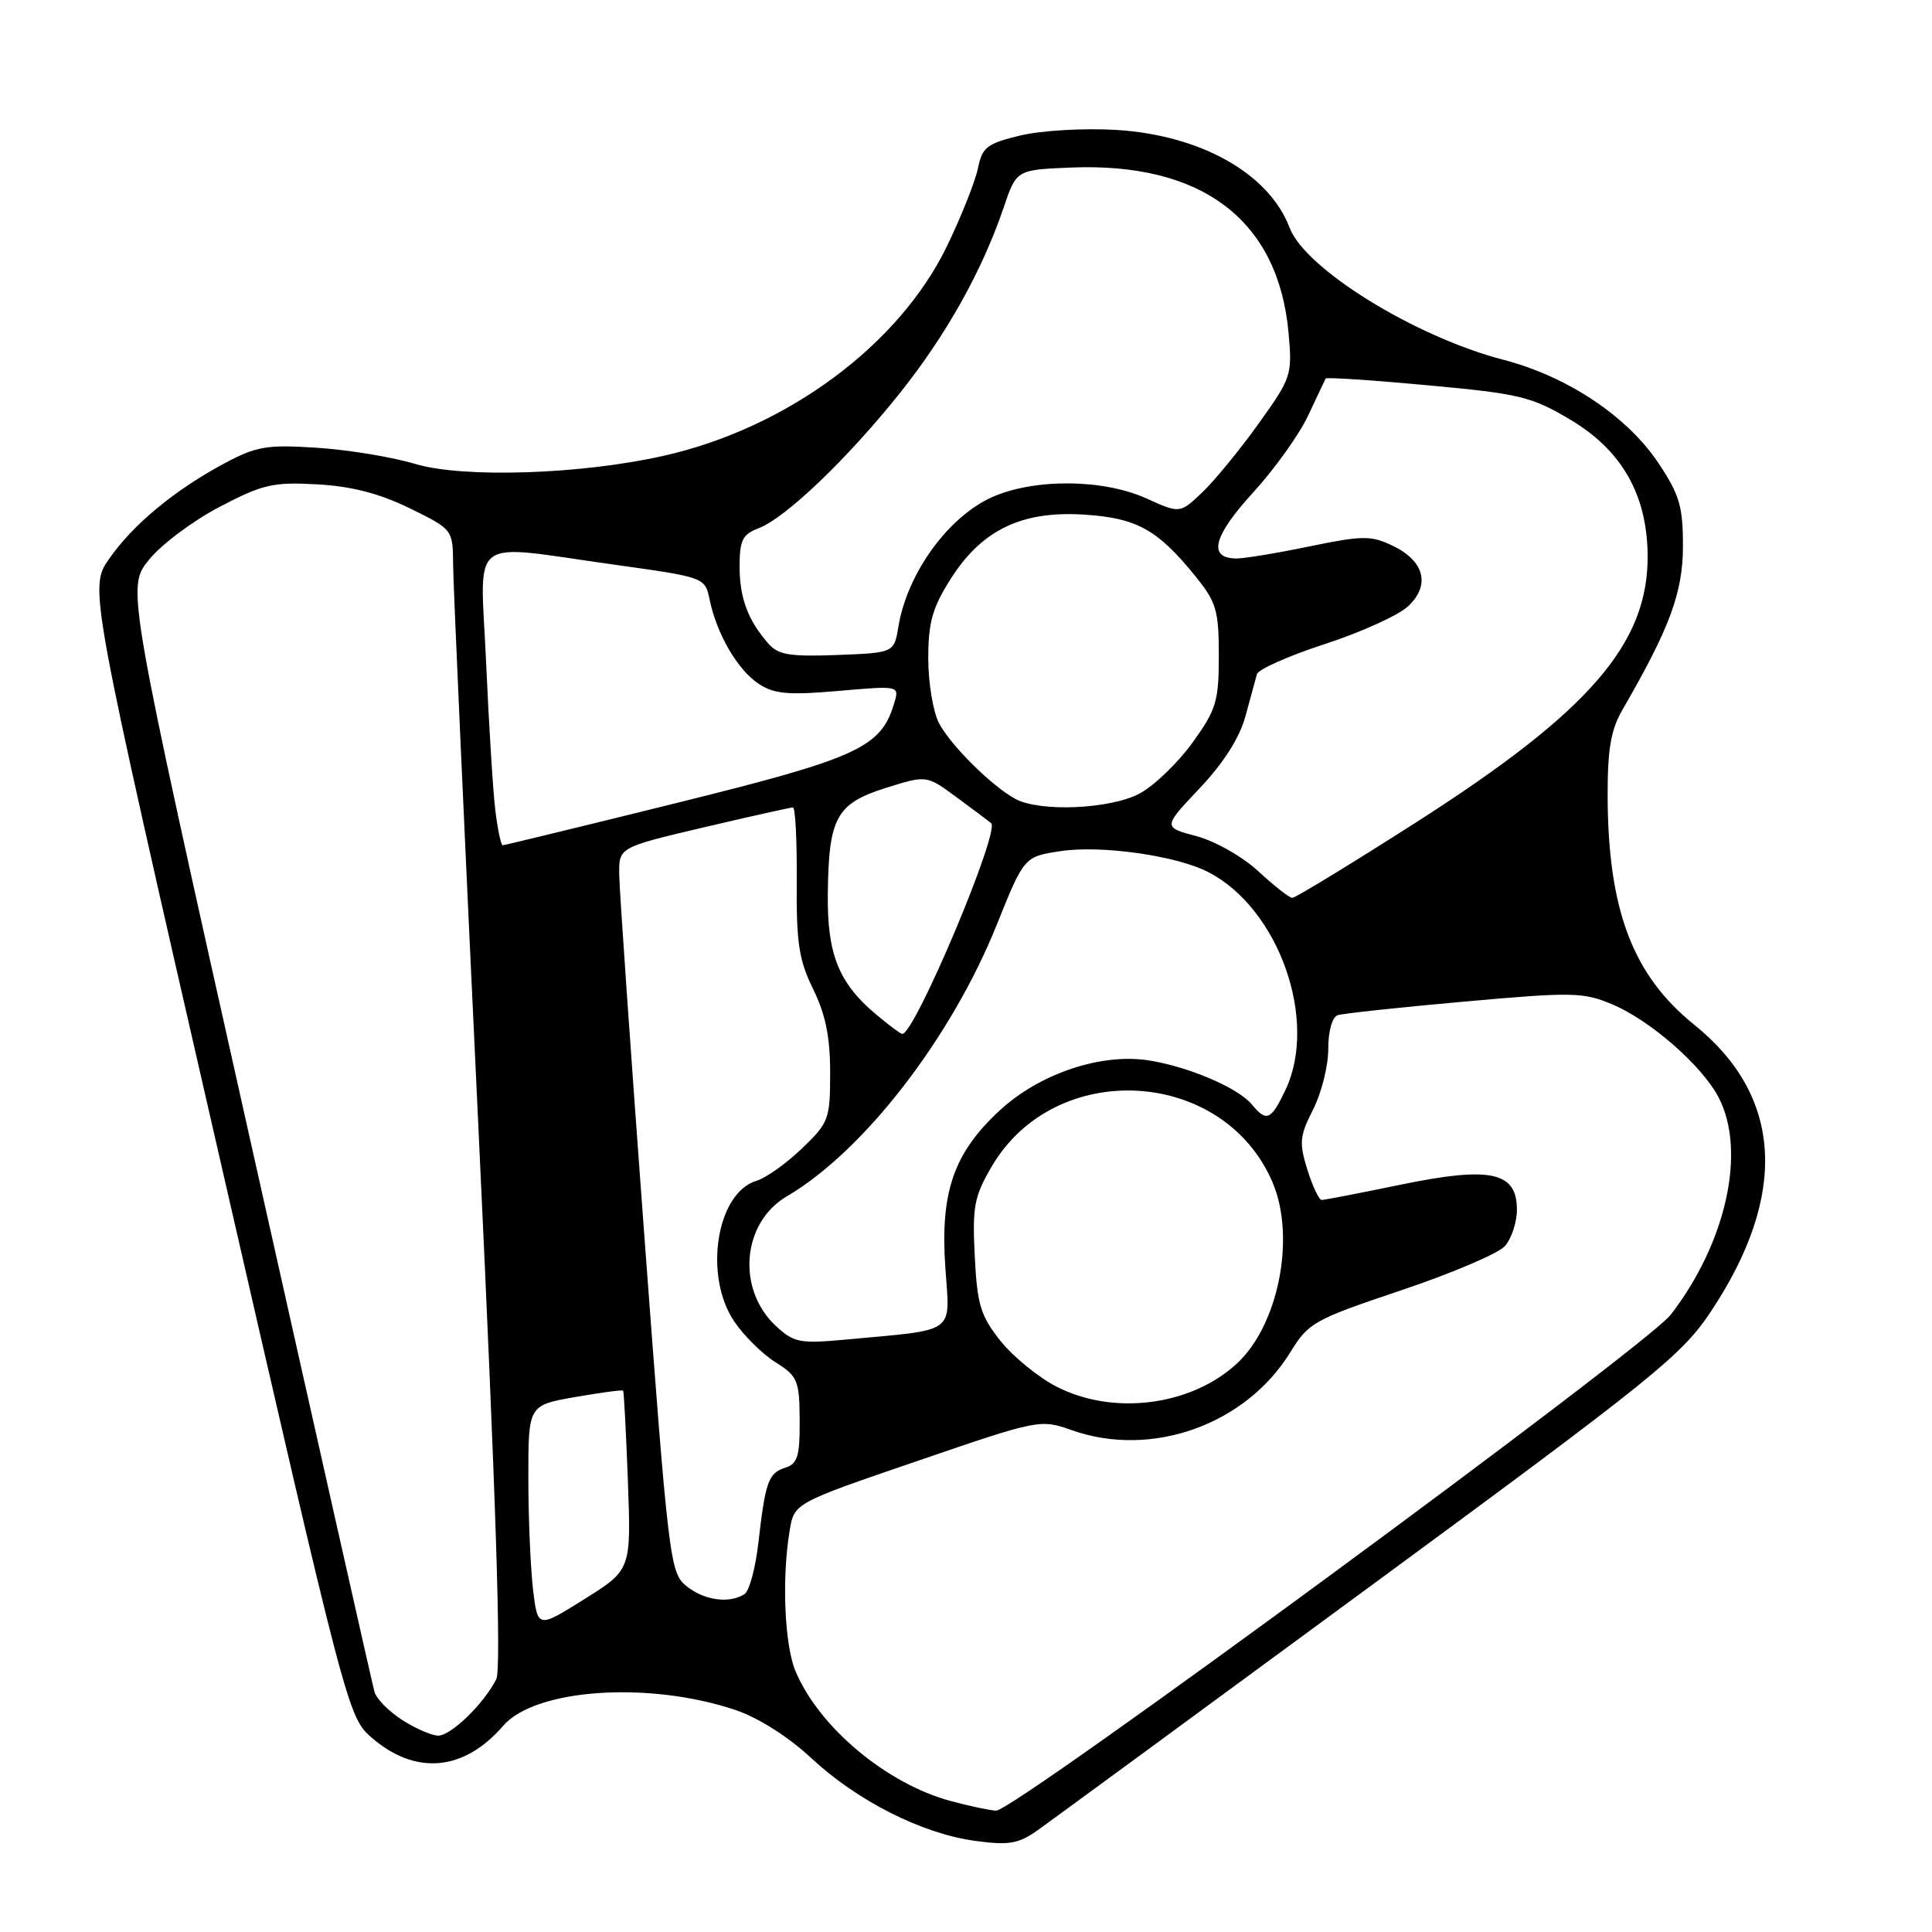 <?xml version="1.0" encoding="UTF-8" standalone="no"?>
<!DOCTYPE svg PUBLIC "-//W3C//DTD SVG 1.1//EN" "http://www.w3.org/Graphics/SVG/1.1/DTD/svg11.dtd" >
<svg xmlns="http://www.w3.org/2000/svg" xmlns:xlink="http://www.w3.org/1999/xlink" version="1.1" viewBox="0 0 256 256">
 <g >
 <path fill="currentColor"
d=" M 181.50 210.24 C 219.25 182.49 222.83 179.60 226.69 173.80 C 236.98 158.33 236.23 145.24 224.49 135.78 C 216.34 129.21 213.07 120.58 213.02 105.48 C 213.01 99.23 213.44 96.70 215.02 93.98 C 221.25 83.23 223.00 78.49 223.00 72.36 C 223.00 67.10 222.54 65.53 219.75 61.36 C 215.59 55.14 207.71 49.89 199.20 47.67 C 187.50 44.63 172.95 35.64 170.88 30.18 C 168.16 22.99 159.10 17.89 147.85 17.21 C 143.61 16.96 137.97 17.29 135.21 17.95 C 130.80 19.01 130.15 19.51 129.60 22.23 C 129.26 23.93 127.43 28.56 125.53 32.51 C 119.20 45.67 104.35 56.69 87.97 60.39 C 76.98 62.87 61.39 63.38 55.00 61.47 C 51.98 60.56 46.12 59.60 42.00 59.33 C 35.32 58.90 33.97 59.13 29.68 61.43 C 23.09 64.97 17.60 69.52 14.44 74.08 C 11.80 77.90 11.80 77.90 28.94 152.70 C 45.90 226.70 46.11 227.53 49.24 230.24 C 55.06 235.28 61.46 234.71 66.67 228.68 C 70.93 223.74 86.03 222.73 97.50 226.60 C 100.50 227.62 104.50 230.16 107.50 232.96 C 113.60 238.64 122.17 242.97 129.23 243.93 C 133.71 244.53 134.95 244.32 137.50 242.51 C 139.15 241.34 158.95 226.82 181.50 210.24 Z  M 125.95 238.64 C 117.45 236.34 108.51 228.85 105.40 221.42 C 103.95 217.93 103.58 209.17 104.63 202.84 C 105.23 199.17 105.23 199.17 121.52 193.60 C 137.65 188.07 137.85 188.03 142.03 189.51 C 152.62 193.25 165.09 188.78 171.00 179.14 C 173.37 175.27 174.14 174.84 185.64 170.98 C 192.31 168.74 198.50 166.11 199.39 165.13 C 200.27 164.15 201.00 161.97 201.00 160.29 C 201.00 155.27 197.53 154.52 185.62 156.97 C 180.21 158.09 175.49 159.00 175.13 159.00 C 174.78 159.00 173.92 157.19 173.23 154.98 C 172.12 151.42 172.21 150.52 173.99 147.02 C 175.10 144.85 176.00 141.25 176.00 139.01 C 176.00 136.64 176.52 134.76 177.25 134.52 C 177.94 134.29 185.47 133.48 194.00 132.72 C 208.40 131.43 209.80 131.46 213.67 133.10 C 218.71 135.23 225.54 141.22 227.73 145.42 C 231.42 152.54 228.75 164.66 221.37 174.22 C 218.14 178.40 134.35 240.00 132.00 239.92 C 131.18 239.89 128.45 239.31 125.95 238.64 Z  M 53.30 227.91 C 51.53 226.78 49.88 225.10 49.62 224.18 C 49.36 223.26 41.86 189.95 32.96 150.18 C 16.77 77.85 16.77 77.85 19.73 74.18 C 21.36 72.15 25.58 69.00 29.10 67.16 C 34.82 64.17 36.19 63.85 42.02 64.18 C 46.58 64.43 50.26 65.38 54.27 67.34 C 60.00 70.15 60.00 70.15 60.04 74.82 C 60.05 77.40 61.58 111.22 63.42 150.00 C 65.72 198.57 66.45 221.12 65.76 222.50 C 64.13 225.74 59.75 230.00 58.06 229.98 C 57.20 229.97 55.06 229.04 53.30 227.91 Z  M 70.63 210.63 C 70.30 207.81 70.01 201.16 70.01 195.86 C 70.00 186.21 70.00 186.21 76.18 185.12 C 79.59 184.53 82.46 184.14 82.57 184.27 C 82.67 184.40 82.96 189.79 83.20 196.25 C 83.63 208.01 83.63 208.01 77.44 211.89 C 71.25 215.77 71.25 215.77 70.63 210.63 Z  M 90.96 210.17 C 88.77 208.39 88.59 206.90 85.39 163.92 C 83.58 139.49 82.07 117.88 82.05 115.89 C 82.00 112.28 82.00 112.28 93.25 109.63 C 99.44 108.18 104.76 106.99 105.07 106.99 C 105.39 107.00 105.61 111.39 105.57 116.75 C 105.51 124.94 105.86 127.23 107.75 131.07 C 109.38 134.38 110.00 137.41 110.00 142.11 C 110.00 148.30 109.83 148.76 106.25 152.19 C 104.19 154.17 101.48 156.09 100.24 156.46 C 94.94 158.05 93.20 169.04 97.29 175.10 C 98.55 176.97 101.00 179.40 102.75 180.50 C 105.70 182.36 105.93 182.90 105.96 188.18 C 105.99 192.96 105.69 193.96 104.05 194.48 C 101.81 195.20 101.42 196.29 100.48 204.50 C 100.10 207.80 99.28 210.83 98.65 211.23 C 96.64 212.52 93.29 212.06 90.96 210.17 Z  M 140.02 183.75 C 137.60 182.51 134.25 179.78 132.57 177.68 C 129.93 174.35 129.48 172.89 129.16 166.45 C 128.83 159.88 129.08 158.54 131.42 154.55 C 139.84 140.18 162.20 141.49 168.64 156.72 C 171.71 163.99 169.40 175.62 163.87 180.70 C 157.79 186.29 147.55 187.60 140.02 183.75 Z  M 102.82 175.71 C 97.57 170.84 98.31 162.01 104.26 158.52 C 114.44 152.56 126.08 137.49 132.09 122.50 C 135.71 113.50 135.71 113.50 140.60 112.77 C 146.00 111.97 155.92 113.39 160.11 115.56 C 169.47 120.39 174.71 135.25 170.31 144.47 C 168.41 148.45 167.82 148.70 165.87 146.34 C 164.07 144.16 157.57 141.37 152.29 140.52 C 145.97 139.50 137.80 142.22 132.48 147.13 C 126.38 152.75 124.57 157.96 125.26 167.94 C 125.87 176.90 126.96 176.12 111.96 177.51 C 105.99 178.06 105.19 177.90 102.82 175.71 Z  M 116.04 134.38 C 111.13 130.25 109.60 126.42 109.69 118.50 C 109.79 108.35 110.81 106.48 117.33 104.42 C 122.76 102.71 122.76 102.71 126.63 105.55 C 128.76 107.11 130.87 108.70 131.33 109.07 C 132.56 110.09 121.22 137.00 119.56 137.00 C 119.34 137.00 117.75 135.82 116.04 134.38 Z  M 166.76 115.47 C 164.68 113.54 161.05 111.47 158.56 110.80 C 154.08 109.61 154.08 109.61 158.96 104.45 C 162.13 101.10 164.25 97.76 165.03 94.90 C 165.69 92.48 166.37 89.97 166.55 89.33 C 166.73 88.69 170.78 86.89 175.55 85.34 C 180.33 83.78 185.28 81.54 186.55 80.36 C 189.58 77.56 188.76 74.33 184.53 72.31 C 181.65 70.94 180.55 70.95 173.56 72.39 C 169.28 73.28 164.92 74.00 163.86 74.00 C 160.01 74.00 160.73 71.07 166.01 65.30 C 168.88 62.16 172.18 57.55 173.34 55.05 C 174.51 52.55 175.55 50.35 175.65 50.16 C 175.76 49.97 181.84 50.37 189.17 51.05 C 201.43 52.18 202.95 52.55 208.14 55.65 C 214.89 59.67 218.23 65.54 218.32 73.50 C 218.45 85.24 210.69 94.22 187.73 108.91 C 179.05 114.46 171.62 118.99 171.23 118.97 C 170.83 118.96 168.82 117.38 166.76 115.47 Z  M 65.62 107.25 C 65.31 104.64 64.77 95.86 64.41 87.75 C 63.65 70.60 61.69 72.08 81.46 74.83 C 93.42 76.50 93.42 76.50 94.04 79.50 C 94.99 84.06 97.76 88.79 100.54 90.62 C 102.59 91.96 104.48 92.13 111.11 91.55 C 119.18 90.85 119.18 90.85 118.49 93.17 C 116.74 99.05 113.72 100.44 89.77 106.37 C 77.26 109.47 66.84 112.00 66.61 112.00 C 66.38 112.00 65.93 109.86 65.62 107.25 Z  M 134.50 105.84 C 131.33 104.09 125.96 98.75 124.41 95.80 C 123.64 94.31 123.00 90.47 123.00 87.25 C 123.00 82.48 123.55 80.53 125.95 76.74 C 130.09 70.21 135.37 67.66 143.66 68.19 C 150.64 68.64 153.39 70.16 158.44 76.41 C 161.17 79.78 161.50 80.90 161.50 86.88 C 161.50 92.93 161.17 94.03 158.00 98.42 C 156.07 101.09 152.93 104.11 151.02 105.14 C 147.10 107.23 137.75 107.63 134.50 105.84 Z  M 101.82 85.29 C 99.09 82.16 98.00 79.24 98.00 75.04 C 98.00 71.59 98.39 70.80 100.53 69.99 C 104.08 68.64 112.28 60.80 119.21 52.12 C 125.39 44.38 130.13 35.91 132.99 27.50 C 134.68 22.50 134.68 22.50 141.93 22.20 C 159.30 21.50 169.39 29.17 170.74 44.11 C 171.25 49.69 171.12 50.07 166.73 56.19 C 164.24 59.66 160.88 63.75 159.27 65.28 C 156.34 68.05 156.34 68.05 151.92 66.05 C 146.17 63.44 136.96 63.38 131.38 65.91 C 125.59 68.54 120.21 76.00 119.05 83.00 C 118.47 86.50 118.47 86.50 110.93 86.79 C 104.69 87.03 103.11 86.77 101.82 85.29 Z "/>
</g>
</svg>